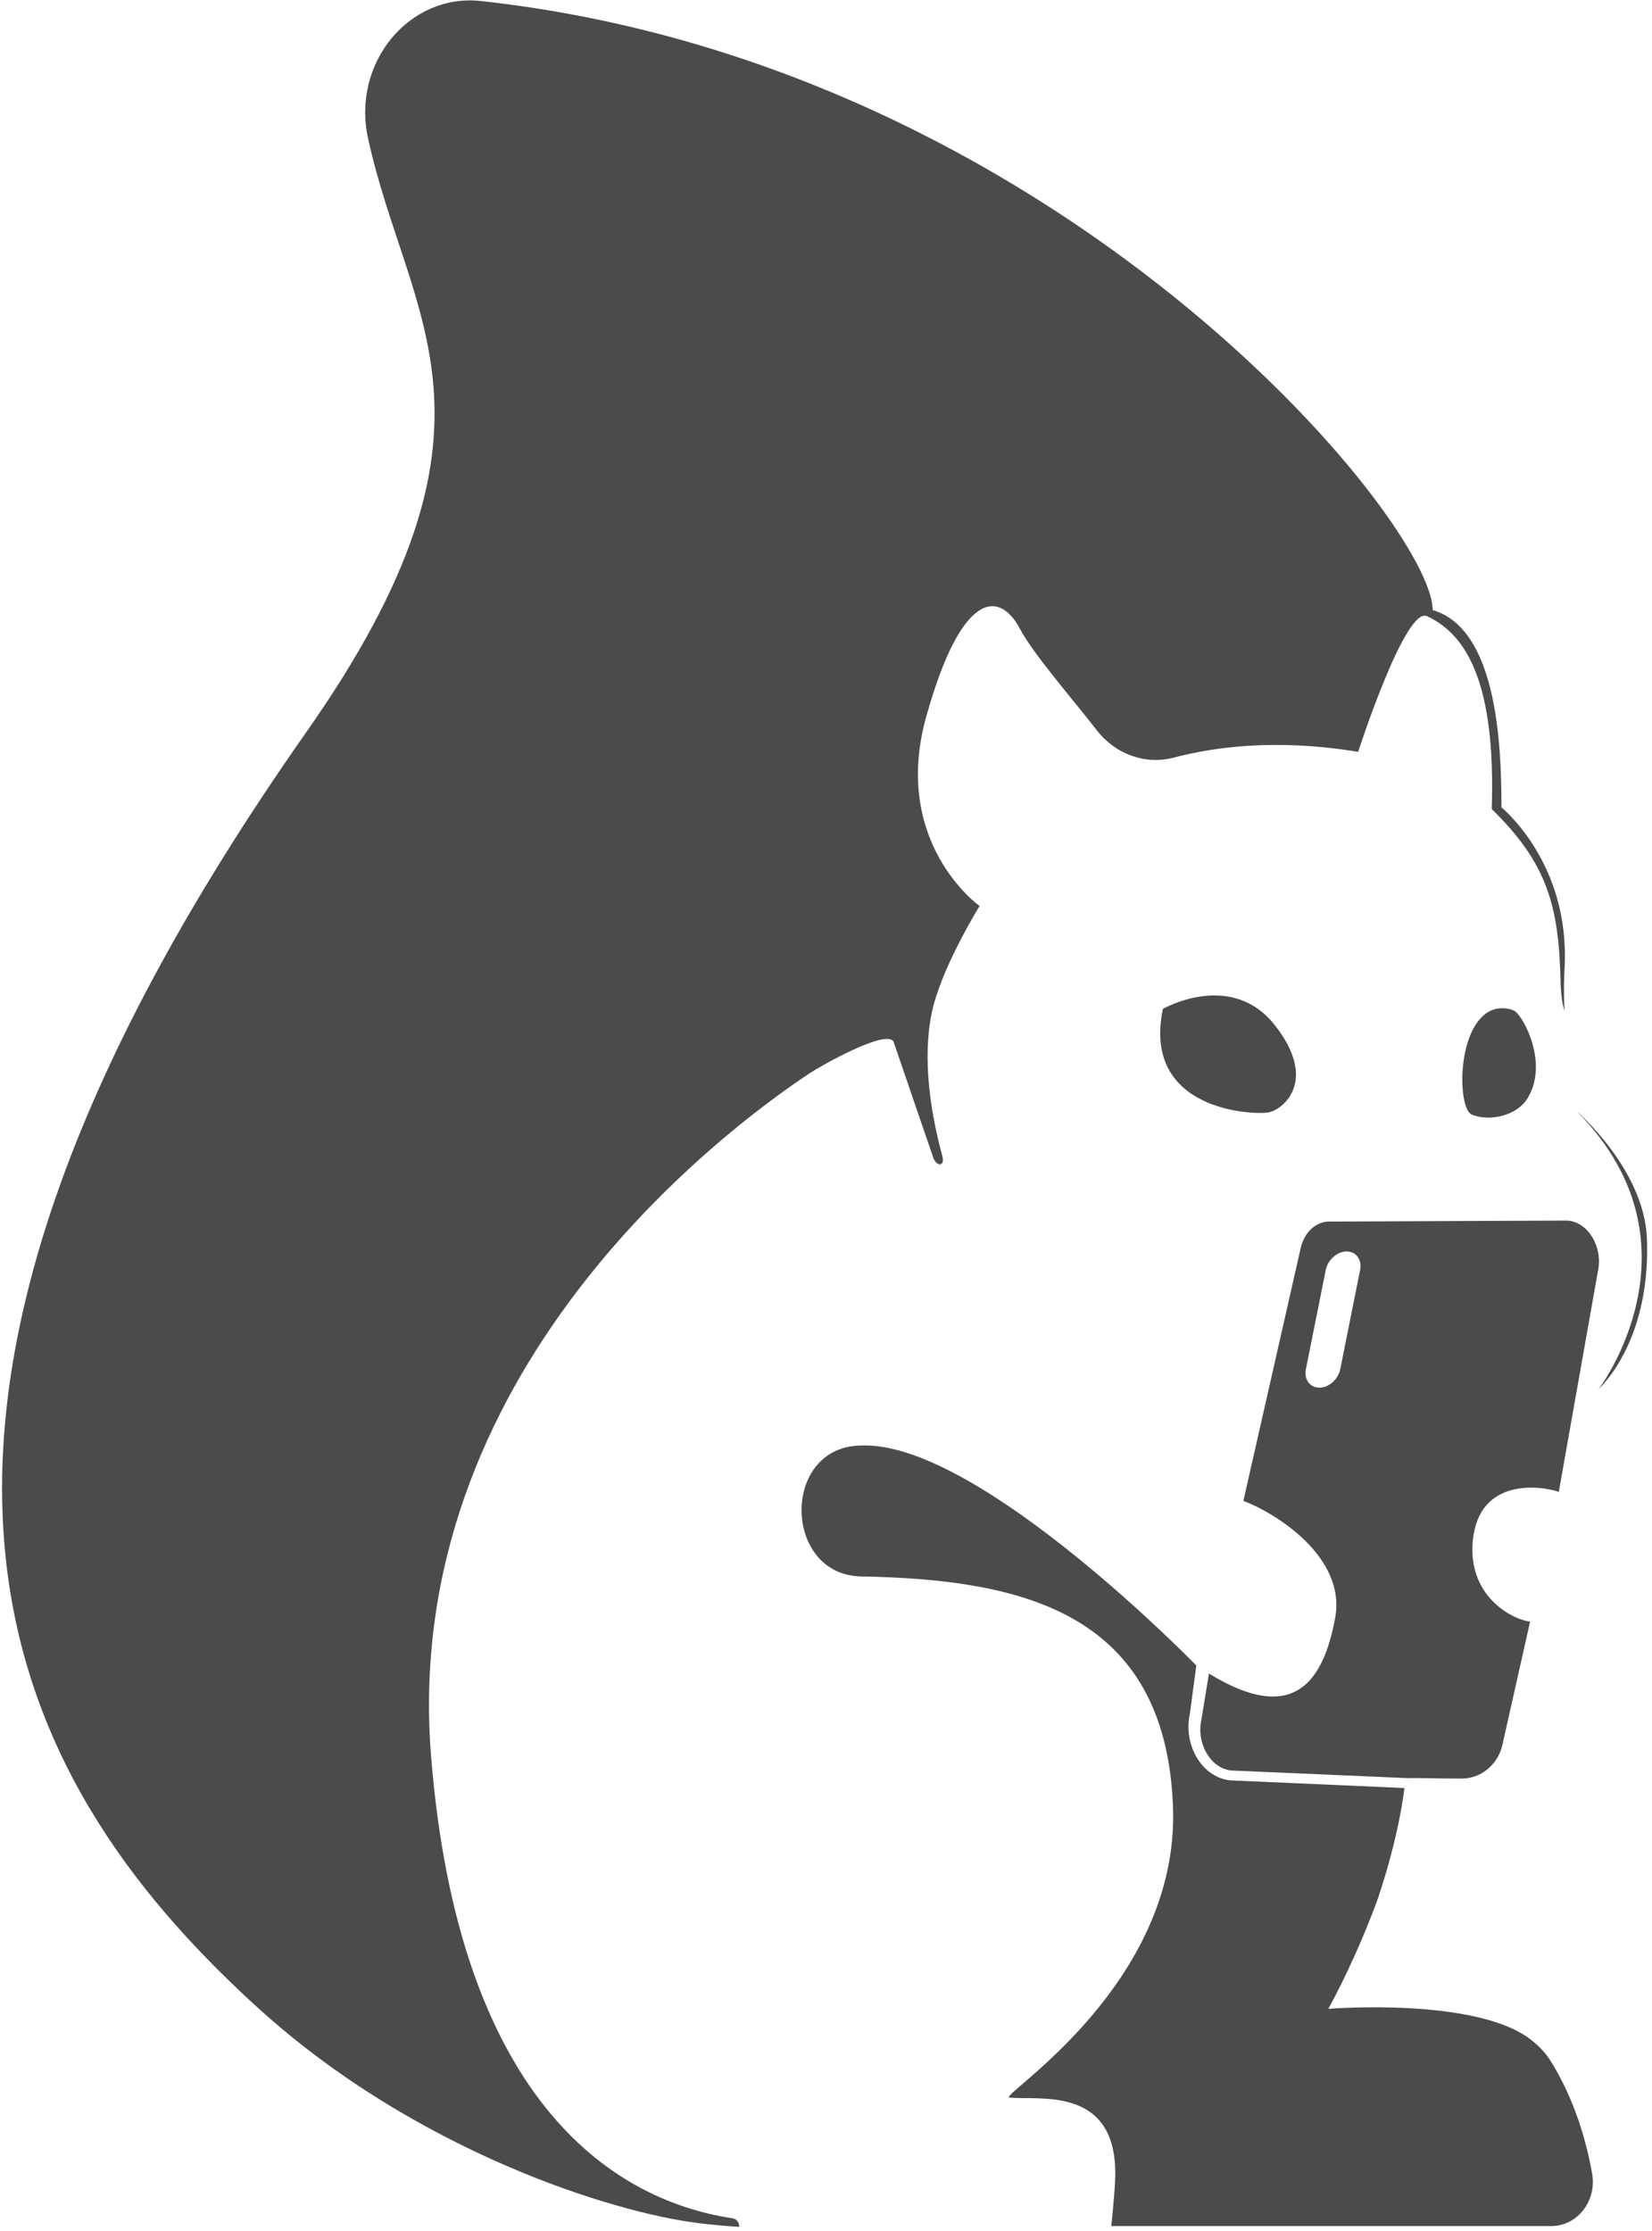 <svg width="260" height="351" viewBox="0 0 260 351" fill="none" xmlns="http://www.w3.org/2000/svg">
<path d="M199.66 175.01C202.01 174.56 207.5 169.97 200.62 161.27C193.74 152.57 183.02 158.73 183.02 158.73C179.67 174.83 197.33 175.45 199.66 175.01Z" fill="#4B4B4B"/>
<path d="M231.66 175.37C234.5 176.5 238.7 175.52 240.37 172.86C243.45 167.97 240.57 161.31 238.69 159.31C238.04 158.62 236.08 158.36 234.7 158.97C229.21 161.42 229.34 174.45 231.66 175.37Z" fill="#4B4B4B"/>
<path d="M244.09 324.32C243.39 323.19 242.5 322.2 241.47 321.34C233.31 314.11 209.22 316.03 209.06 316.05C209.88 314.57 213.56 307.72 216.85 298.73C218.64 293.37 220.25 287.36 221.04 281.31L193.82 280.11C191.86 280 190.02 278.9 188.73 277.09C187.24 274.98 186.7 272.19 187.26 269.7L188.28 262.03C188.28 262.03 154.65 227.41 136.13 227.41C135.8 227.41 135.47 227.42 135.14 227.43C122.9 227.97 123.29 247.79 135.54 248.02C160.86 248.48 183.43 253.64 184.61 284.2C185.7 312.35 157.03 329.79 158.86 330C163.25 330.51 175.53 328.01 175.53 341.95C175.53 344.34 174.9 350.22 174.9 350.22H244.18C248.25 350.22 251.36 346.24 250.57 341.94C249.69 336.93 247.84 330.37 244.09 324.32Z" fill="#4B4B4B"/>
<path d="M246.7 192.03L209.52 192.19C207.27 192.03 205.29 193.75 204.7 196.39L195.69 236.13C200.52 237.93 211.94 244.86 210.13 254.57C208.32 264.27 203.81 271.61 190.27 263.3L189.09 270.51C188.22 274.4 190.68 278.43 194 278.56L221.81 279.76C221.82 279.68 226.47 279.83 230.08 279.82C232.97 279.81 235.57 277.8 236.39 274.81C236.39 274.79 236.4 274.78 236.4 274.76L240.82 255.1C239.01 255.1 230.96 251.8 231.79 242.48C232.69 232.35 242.62 233.75 245.33 234.72L251.48 200.04C252.32 196.22 249.96 192.26 246.7 192.03ZM214.06 199.81L210.94 215.4C210.62 217.01 209.14 218.32 207.65 218.32C206.16 218.32 205.2 217.01 205.53 215.4L208.65 199.81C208.97 198.2 210.45 196.89 211.94 196.89C213.43 196.89 214.38 198.19 214.06 199.81Z" fill="#4B4B4B"/>
<path d="M110.09 349.78C111.92 350.01 114.03 350.2 116.34 350.35C116.35 349.73 116 349.11 115.28 349C95.64 346.04 72.08 329.49 67.84 276.23C63.04 216.05 113.48 178.13 127.35 168.9C129.23 167.65 139.54 161.83 140.63 163.89L146.95 182.33C147.68 183.7 148.72 183.35 148.3 181.84C146.05 173.6 145.14 164.87 146.95 158.07C148.76 151.28 154.17 142.54 154.17 142.54C154.17 142.54 140.22 132.64 145.78 112.73C151.34 92.82 157.32 92.92 160.49 98.87C162.69 103 168.56 109.65 172.61 114.88C175.57 118.69 180.27 120.37 184.75 119.19C191.06 117.52 200.92 116.16 213.75 118.29C213.75 118.29 221.16 95.36 224.58 96.94C230.9 99.85 235.41 107.61 234.78 127.27C234.78 127.28 234.78 127.28 234.78 127.29C243.54 135.84 245.34 142.55 245.61 154.45C245.68 157.6 246.24 159.05 246.24 159.05C246.24 159.05 246.03 156.17 246.24 152.26C247.14 135.76 236.31 127.03 236.31 127.03C236.31 116.36 235.41 98.89 225.48 95.98C225.48 82.03 166.41 10.08 75.67 0.16C64.41 -1.07 55.33 9.91 57.92 21.75C64.22 50.55 82.38 66.54 48.17 115.24C-29.28 225.5 1.99 280.24 39.58 314.97C39.72 315.1 39.87 315.23 40.01 315.36C40.26 315.59 40.52 315.82 40.77 316.05C65.41 338.35 96.28 348.12 110.09 349.78Z" fill="#4B4B4B"/>
<path d="M248.18 174.85C248.18 174.85 258.78 184.02 259.2 194.82C259.62 205.62 256.23 213.82 251.57 218.61C251.57 218.61 268.95 195.82 248.18 174.85Z" fill="#4B4B4B"/>
</svg>

